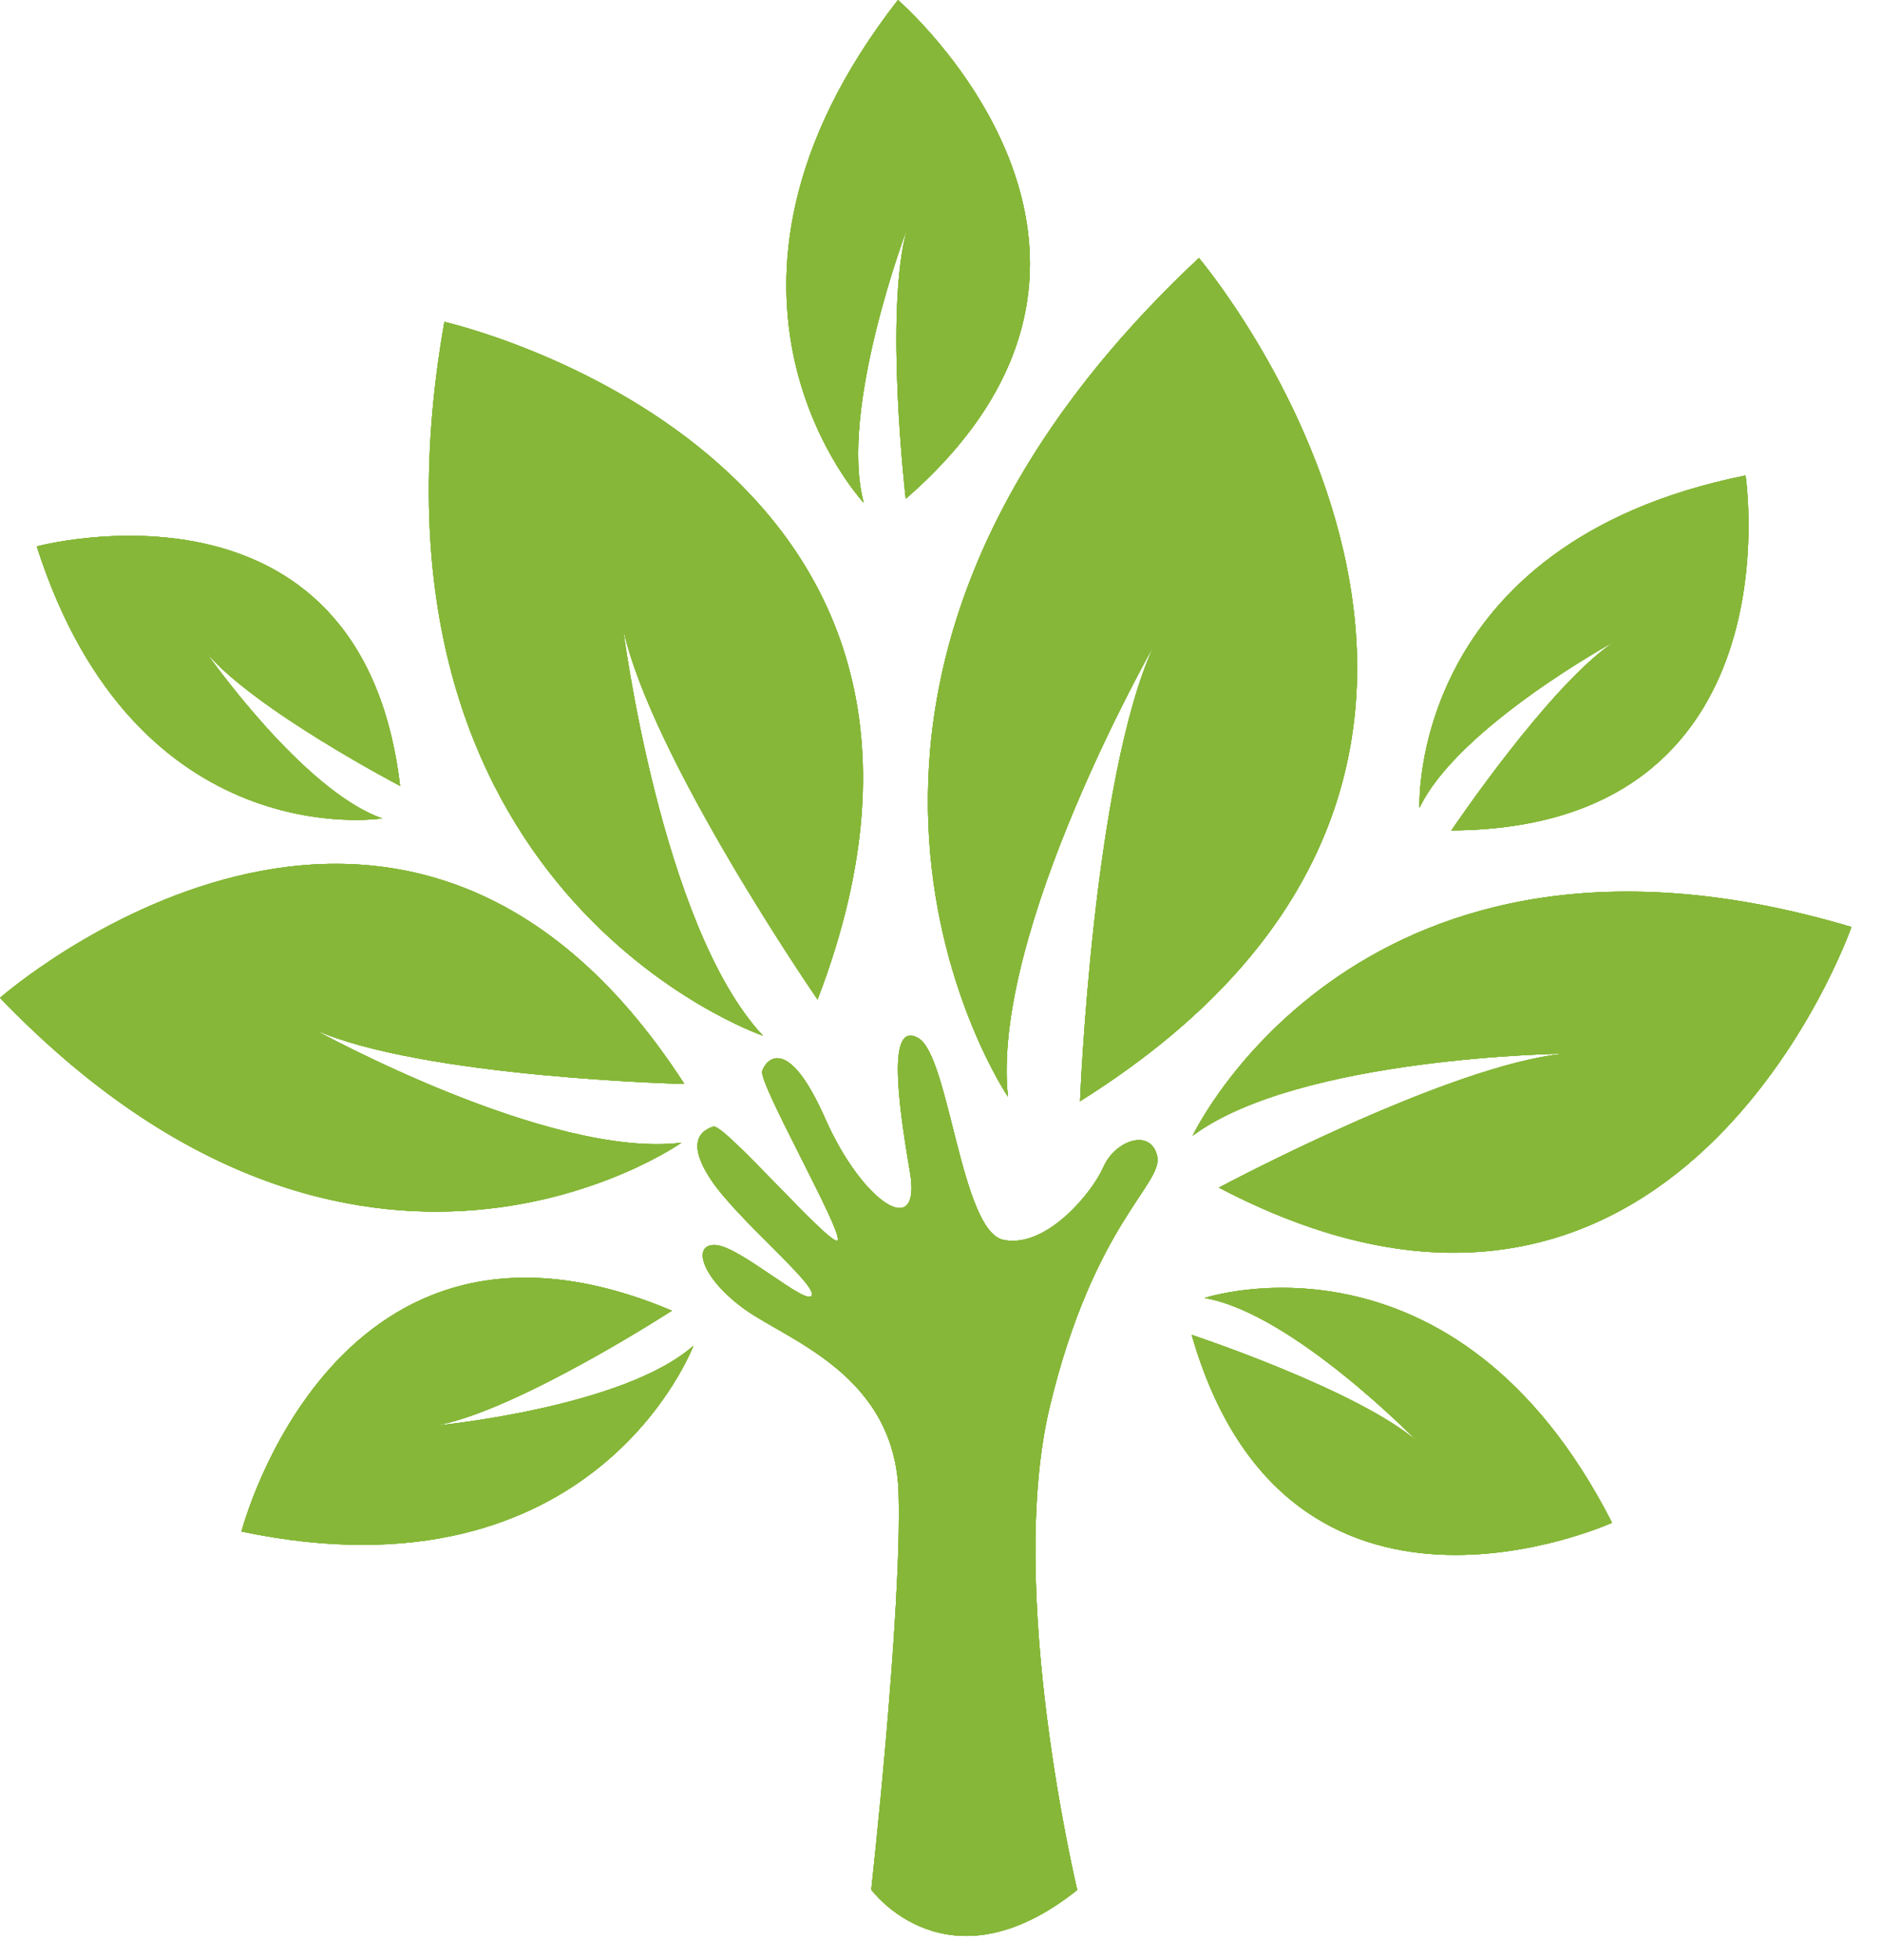 <svg width="49" height="51" viewBox="0 0 49 51" fill="none" xmlns="http://www.w3.org/2000/svg">
<path d="M28.047 49.177C28.047 49.177 26.183 41.397 27.332 36.602C28.484 31.811 30.305 30.803 30.127 30.073C29.949 29.344 29.028 29.685 28.731 30.361C28.438 31.037 27.232 32.496 26.123 32.261C25.014 32.026 24.718 27.466 23.906 27.009C23.097 26.552 23.378 28.662 23.69 30.487C24.006 32.314 22.453 31.297 21.485 29.106C20.517 26.916 19.952 27.557 19.845 27.867C19.739 28.177 21.972 32.086 21.807 32.274C21.641 32.461 18.843 29.219 18.571 29.313C18.299 29.407 17.834 29.663 18.502 30.684C19.171 31.704 21.27 33.422 21.138 33.707C21.004 33.995 19.268 32.433 18.634 32.396C18 32.358 18.259 33.253 19.392 34.07C20.529 34.884 23.309 35.776 23.396 38.855C23.487 41.935 22.684 49.168 22.684 49.168C22.684 49.168 24.658 51.872 28.044 49.18L28.047 49.177Z" fill="#86B738"/>
<path fill-rule="evenodd" clip-rule="evenodd" d="M26.243 28.536C26.243 28.536 19.119 18.033 31.215 6.713C31.215 6.713 42.291 19.779 28.12 28.655C28.12 28.655 28.454 20.23 30.044 16.797C30.044 16.797 25.784 24.264 26.243 28.533V28.536Z" fill="#86B738"/>
<path fill-rule="evenodd" clip-rule="evenodd" d="M31.054 29.547C31.054 29.547 35.429 20.311 48.204 24.12C48.204 24.12 43.659 37.149 31.735 30.902C31.735 30.902 37.713 27.707 40.736 27.416C40.736 27.416 33.824 27.494 31.054 29.55V29.547Z" fill="#86B738"/>
<path fill-rule="evenodd" clip-rule="evenodd" d="M17.743 29.733C17.743 29.733 9.326 35.663 0 25.964C0 25.964 10.444 16.788 17.818 28.205C17.818 28.205 10.988 28.039 8.186 26.791C8.186 26.791 14.289 30.161 17.743 29.733Z" fill="#86B738"/>
<path fill-rule="evenodd" clip-rule="evenodd" d="M19.859 26.947C19.859 26.947 8.956 23.222 11.57 8.375C11.57 8.375 26.74 11.799 21.286 26.008C21.286 26.008 16.939 19.705 16.22 16.34C16.22 16.34 17.201 24.099 19.862 26.947H19.859Z" fill="#86B738"/>
<path fill-rule="evenodd" clip-rule="evenodd" d="M36.958 21.02C36.958 21.02 36.652 14.143 45.447 12.372C45.447 12.372 46.847 21.555 37.789 21.608C37.789 21.608 40.338 17.818 42.043 16.688C42.043 16.688 37.958 18.919 36.958 21.02Z" fill="#86B738"/>
<path fill-rule="evenodd" clip-rule="evenodd" d="M9.952 21.295C9.952 21.295 3.543 22.305 0.957 14.218C0.957 14.218 9.414 11.937 10.417 20.45C10.417 20.45 6.597 18.453 5.36 16.966C5.36 16.966 7.878 20.575 9.952 21.295Z" fill="#86B738"/>
<path fill-rule="evenodd" clip-rule="evenodd" d="M22.488 13.082C22.488 13.082 17.41 7.658 23.379 0C23.379 0 30.974 6.547 23.582 12.979C23.582 12.979 23.01 8.075 23.619 5.943C23.619 5.943 21.832 10.657 22.488 13.082Z" fill="#86B738"/>
<path fill-rule="evenodd" clip-rule="evenodd" d="M31.368 33.772C31.368 33.772 37.889 31.619 41.971 39.622C41.971 39.622 33.526 43.456 31.027 34.733C31.027 34.733 35.356 36.167 36.905 37.509C36.905 37.509 33.657 34.17 31.371 33.776L31.368 33.772Z" fill="#86B738"/>
<path fill-rule="evenodd" clip-rule="evenodd" d="M18.052 35.018C18.052 35.018 15.51 41.782 6.287 39.851C6.287 39.851 8.726 30.405 17.494 34.104C17.494 34.104 13.471 36.708 11.356 37.093C11.356 37.093 16.219 36.633 18.052 35.018Z" fill="#86B738"/>
<path d="M28.047 49.177C28.047 49.177 26.183 41.397 27.332 36.602C28.484 31.811 30.305 30.803 30.127 30.073C29.949 29.344 29.028 29.685 28.731 30.361C28.438 31.037 27.232 32.496 26.123 32.261C25.014 32.026 24.718 27.466 23.906 27.009C23.097 26.552 23.378 28.662 23.69 30.487C24.006 32.314 22.453 31.297 21.485 29.106C20.517 26.916 19.952 27.557 19.845 27.867C19.739 28.177 21.972 32.086 21.807 32.274C21.641 32.461 18.843 29.219 18.571 29.313C18.299 29.407 17.834 29.663 18.502 30.684C19.171 31.704 21.27 33.422 21.138 33.707C21.004 33.995 19.268 32.433 18.634 32.396C18 32.358 18.259 33.253 19.392 34.07C20.529 34.884 23.309 35.776 23.396 38.855C23.487 41.935 22.684 49.168 22.684 49.168C22.684 49.168 24.658 51.872 28.044 49.18L28.047 49.177Z" fill="#86B738"/>
<path fill-rule="evenodd" clip-rule="evenodd" d="M26.243 28.536C26.243 28.536 19.119 18.033 31.215 6.713C31.215 6.713 42.291 19.779 28.12 28.655C28.12 28.655 28.454 20.23 30.044 16.797C30.044 16.797 25.784 24.264 26.243 28.533V28.536Z" fill="#86B738"/>
<path fill-rule="evenodd" clip-rule="evenodd" d="M31.054 29.547C31.054 29.547 35.429 20.311 48.204 24.12C48.204 24.12 43.659 37.149 31.735 30.902C31.735 30.902 37.713 27.707 40.736 27.416C40.736 27.416 33.824 27.494 31.054 29.55V29.547Z" fill="#86B738"/>
<path fill-rule="evenodd" clip-rule="evenodd" d="M17.743 29.733C17.743 29.733 9.326 35.663 0 25.964C0 25.964 10.444 16.788 17.818 28.205C17.818 28.205 10.988 28.039 8.186 26.791C8.186 26.791 14.289 30.161 17.743 29.733Z" fill="#86B738"/>
<path fill-rule="evenodd" clip-rule="evenodd" d="M19.859 26.947C19.859 26.947 8.956 23.222 11.57 8.375C11.57 8.375 26.74 11.799 21.286 26.008C21.286 26.008 16.939 19.705 16.22 16.34C16.22 16.34 17.201 24.099 19.862 26.947H19.859Z" fill="#86B738"/>
<path fill-rule="evenodd" clip-rule="evenodd" d="M36.958 21.02C36.958 21.02 36.652 14.143 45.447 12.372C45.447 12.372 46.847 21.555 37.789 21.608C37.789 21.608 40.338 17.818 42.043 16.688C42.043 16.688 37.958 18.919 36.958 21.02Z" fill="#86B738"/>
<path fill-rule="evenodd" clip-rule="evenodd" d="M9.952 21.295C9.952 21.295 3.543 22.305 0.957 14.218C0.957 14.218 9.414 11.937 10.417 20.45C10.417 20.45 6.597 18.453 5.36 16.966C5.36 16.966 7.878 20.575 9.952 21.295Z" fill="#86B738"/>
<path fill-rule="evenodd" clip-rule="evenodd" d="M22.488 13.082C22.488 13.082 17.41 7.658 23.379 0C23.379 0 30.974 6.547 23.582 12.979C23.582 12.979 23.01 8.075 23.619 5.943C23.619 5.943 21.832 10.657 22.488 13.082Z" fill="#86B738"/>
<path fill-rule="evenodd" clip-rule="evenodd" d="M31.368 33.772C31.368 33.772 37.889 31.619 41.971 39.622C41.971 39.622 33.526 43.456 31.027 34.733C31.027 34.733 35.356 36.167 36.905 37.509C36.905 37.509 33.657 34.17 31.371 33.776L31.368 33.772Z" fill="#86B738"/>
<path fill-rule="evenodd" clip-rule="evenodd" d="M18.052 35.018C18.052 35.018 15.51 41.782 6.287 39.851C6.287 39.851 8.726 30.405 17.494 34.104C17.494 34.104 13.471 36.708 11.356 37.093C11.356 37.093 16.219 36.633 18.052 35.018Z" fill="#86B738"/>
<path d="M28.047 49.177C28.047 49.177 26.183 41.397 27.332 36.602C28.484 31.811 30.305 30.803 30.127 30.073C29.949 29.344 29.028 29.685 28.731 30.361C28.438 31.037 27.232 32.496 26.123 32.261C25.014 32.026 24.718 27.466 23.906 27.009C23.097 26.552 23.378 28.662 23.69 30.487C24.006 32.314 22.453 31.297 21.485 29.106C20.517 26.916 19.952 27.557 19.845 27.867C19.739 28.177 21.972 32.086 21.807 32.274C21.641 32.461 18.843 29.219 18.571 29.313C18.299 29.407 17.834 29.663 18.502 30.684C19.171 31.704 21.27 33.422 21.138 33.707C21.004 33.995 19.268 32.433 18.634 32.396C18 32.358 18.259 33.253 19.392 34.07C20.529 34.884 23.309 35.776 23.396 38.855C23.487 41.935 22.684 49.168 22.684 49.168C22.684 49.168 24.658 51.872 28.044 49.18L28.047 49.177Z" fill="#86B738"/>
<path fill-rule="evenodd" clip-rule="evenodd" d="M26.243 28.536C26.243 28.536 19.119 18.033 31.215 6.713C31.215 6.713 42.291 19.779 28.12 28.655C28.12 28.655 28.454 20.23 30.044 16.797C30.044 16.797 25.784 24.264 26.243 28.533V28.536Z" fill="#86B738"/>
<path fill-rule="evenodd" clip-rule="evenodd" d="M31.054 29.547C31.054 29.547 35.429 20.311 48.204 24.12C48.204 24.12 43.659 37.149 31.735 30.902C31.735 30.902 37.713 27.707 40.736 27.416C40.736 27.416 33.824 27.494 31.054 29.55V29.547Z" fill="#86B738"/>
<path fill-rule="evenodd" clip-rule="evenodd" d="M17.743 29.733C17.743 29.733 9.326 35.663 0 25.964C0 25.964 10.444 16.788 17.818 28.205C17.818 28.205 10.988 28.039 8.186 26.791C8.186 26.791 14.289 30.161 17.743 29.733Z" fill="#86B738"/>
<path fill-rule="evenodd" clip-rule="evenodd" d="M19.859 26.947C19.859 26.947 8.956 23.222 11.57 8.375C11.57 8.375 26.74 11.799 21.286 26.008C21.286 26.008 16.939 19.705 16.22 16.34C16.22 16.34 17.201 24.099 19.862 26.947H19.859Z" fill="#86B738"/>
<path fill-rule="evenodd" clip-rule="evenodd" d="M36.958 21.02C36.958 21.02 36.652 14.143 45.447 12.372C45.447 12.372 46.847 21.555 37.789 21.608C37.789 21.608 40.338 17.818 42.043 16.688C42.043 16.688 37.958 18.919 36.958 21.02Z" fill="#86B738"/>
<path fill-rule="evenodd" clip-rule="evenodd" d="M9.952 21.295C9.952 21.295 3.543 22.305 0.957 14.218C0.957 14.218 9.414 11.937 10.417 20.45C10.417 20.45 6.597 18.453 5.36 16.966C5.36 16.966 7.878 20.575 9.952 21.295Z" fill="#86B738"/>
<path fill-rule="evenodd" clip-rule="evenodd" d="M22.488 13.082C22.488 13.082 17.41 7.658 23.379 0C23.379 0 30.974 6.547 23.582 12.979C23.582 12.979 23.01 8.075 23.619 5.943C23.619 5.943 21.832 10.657 22.488 13.082Z" fill="#86B738"/>
<path fill-rule="evenodd" clip-rule="evenodd" d="M31.368 33.772C31.368 33.772 37.889 31.619 41.971 39.622C41.971 39.622 33.526 43.456 31.027 34.733C31.027 34.733 35.356 36.167 36.905 37.509C36.905 37.509 33.657 34.17 31.371 33.776L31.368 33.772Z" fill="#86B738"/>
<path fill-rule="evenodd" clip-rule="evenodd" d="M18.052 35.018C18.052 35.018 15.51 41.782 6.287 39.851C6.287 39.851 8.726 30.405 17.494 34.104C17.494 34.104 13.471 36.708 11.356 37.093C11.356 37.093 16.219 36.633 18.052 35.018Z" fill="#86B738"/>
<path d="M28.047 49.177C28.047 49.177 26.183 41.397 27.332 36.602C28.484 31.811 30.305 30.803 30.127 30.073C29.949 29.344 29.028 29.685 28.731 30.361C28.438 31.037 27.232 32.496 26.123 32.261C25.014 32.026 24.718 27.466 23.906 27.009C23.097 26.552 23.378 28.662 23.69 30.487C24.006 32.314 22.453 31.297 21.485 29.106C20.517 26.916 19.952 27.557 19.845 27.867C19.739 28.177 21.972 32.086 21.807 32.274C21.641 32.461 18.843 29.219 18.571 29.313C18.299 29.407 17.834 29.663 18.502 30.684C19.171 31.704 21.27 33.422 21.138 33.707C21.004 33.995 19.268 32.433 18.634 32.396C18 32.358 18.259 33.253 19.392 34.07C20.529 34.884 23.309 35.776 23.396 38.855C23.487 41.935 22.684 49.168 22.684 49.168C22.684 49.168 24.658 51.872 28.044 49.18L28.047 49.177Z" fill="#86B738"/>
<path fill-rule="evenodd" clip-rule="evenodd" d="M26.243 28.536C26.243 28.536 19.119 18.033 31.215 6.713C31.215 6.713 42.291 19.779 28.12 28.655C28.12 28.655 28.454 20.23 30.044 16.797C30.044 16.797 25.784 24.264 26.243 28.533V28.536Z" fill="#86B738"/>
<path fill-rule="evenodd" clip-rule="evenodd" d="M31.054 29.547C31.054 29.547 35.429 20.311 48.204 24.12C48.204 24.12 43.659 37.149 31.735 30.902C31.735 30.902 37.713 27.707 40.736 27.416C40.736 27.416 33.824 27.494 31.054 29.55V29.547Z" fill="#86B738"/>
<path fill-rule="evenodd" clip-rule="evenodd" d="M17.743 29.733C17.743 29.733 9.326 35.663 0 25.964C0 25.964 10.444 16.788 17.818 28.205C17.818 28.205 10.988 28.039 8.186 26.791C8.186 26.791 14.289 30.161 17.743 29.733Z" fill="#86B738"/>
<path fill-rule="evenodd" clip-rule="evenodd" d="M19.859 26.947C19.859 26.947 8.956 23.222 11.57 8.375C11.57 8.375 26.74 11.799 21.286 26.008C21.286 26.008 16.939 19.705 16.22 16.34C16.22 16.34 17.201 24.099 19.862 26.947H19.859Z" fill="#86B738"/>
<path fill-rule="evenodd" clip-rule="evenodd" d="M36.958 21.02C36.958 21.02 36.652 14.143 45.447 12.372C45.447 12.372 46.847 21.555 37.789 21.608C37.789 21.608 40.338 17.818 42.043 16.688C42.043 16.688 37.958 18.919 36.958 21.02Z" fill="#86B738"/>
<path fill-rule="evenodd" clip-rule="evenodd" d="M9.952 21.295C9.952 21.295 3.543 22.305 0.957 14.218C0.957 14.218 9.414 11.937 10.417 20.45C10.417 20.45 6.597 18.453 5.36 16.966C5.36 16.966 7.878 20.575 9.952 21.295Z" fill="#86B738"/>
<path fill-rule="evenodd" clip-rule="evenodd" d="M22.488 13.082C22.488 13.082 17.41 7.658 23.379 0C23.379 0 30.974 6.547 23.582 12.979C23.582 12.979 23.01 8.075 23.619 5.943C23.619 5.943 21.832 10.657 22.488 13.082Z" fill="#86B738"/>
<path fill-rule="evenodd" clip-rule="evenodd" d="M31.368 33.772C31.368 33.772 37.889 31.619 41.971 39.622C41.971 39.622 33.526 43.456 31.027 34.733C31.027 34.733 35.356 36.167 36.905 37.509C36.905 37.509 33.657 34.17 31.371 33.776L31.368 33.772Z" fill="#86B738"/>
<path fill-rule="evenodd" clip-rule="evenodd" d="M18.052 35.018C18.052 35.018 15.51 41.782 6.287 39.851C6.287 39.851 8.726 30.405 17.494 34.104C17.494 34.104 13.471 36.708 11.356 37.093C11.356 37.093 16.219 36.633 18.052 35.018Z" fill="#86B738"/>
</svg>
